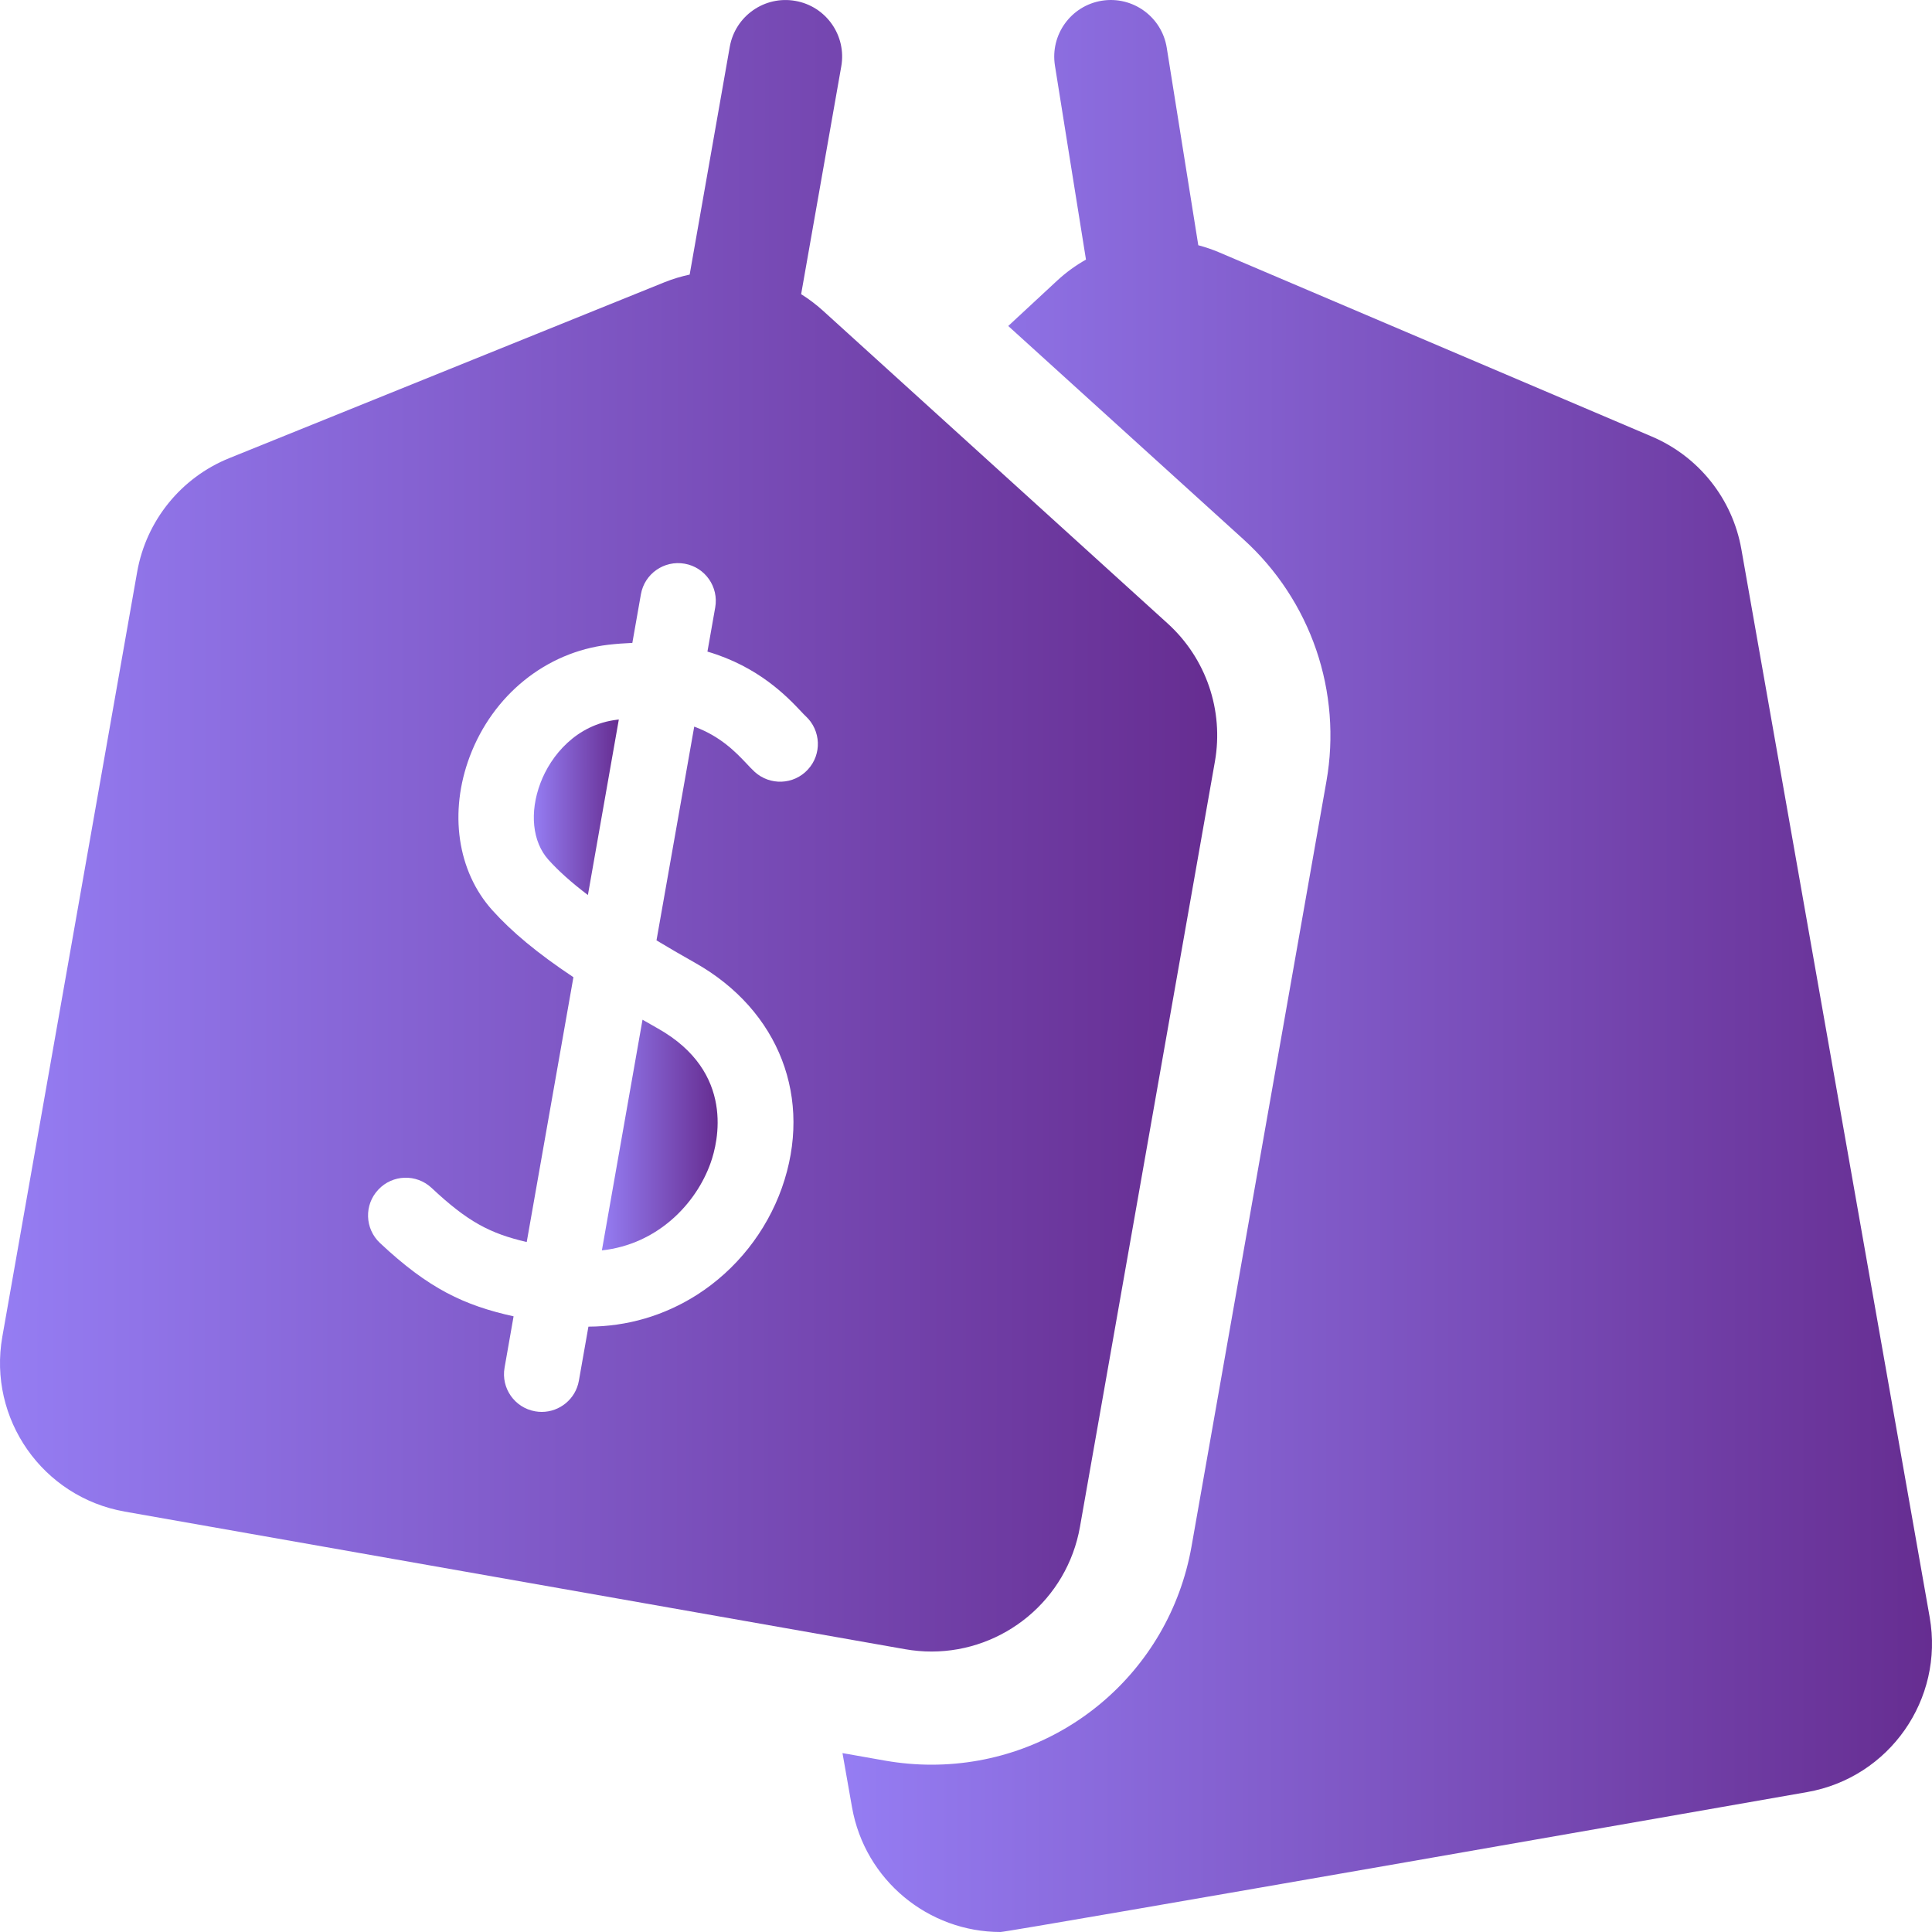 <svg width="30" height="30" viewBox="0 0 30 30" fill="none" xmlns="http://www.w3.org/2000/svg">
<path d="M16.863 4.031C16.704 4.121 16.554 4.229 16.417 4.356L15.656 5.062L19.314 8.38C19.826 8.845 20.214 9.436 20.438 10.09C20.662 10.744 20.717 11.449 20.597 12.13L18.502 24.013C18.155 25.977 16.458 27.402 14.465 27.402C14.226 27.402 13.986 27.381 13.75 27.34L13.082 27.222L13.23 28.063C13.431 29.2 14.42 30 15.536 30C15.671 30 28.063 27.827 28.063 27.827C29.338 27.602 30.189 26.387 29.964 25.112L27.04 8.529C26.903 7.748 26.38 7.09 25.65 6.779L18.929 3.918C18.823 3.873 18.716 3.837 18.607 3.808L18.316 1.986L18.117 0.74C18.04 0.261 17.589 -0.065 17.11 0.011C16.631 0.088 16.305 0.538 16.381 1.018L16.575 2.233L16.863 4.031Z" fill="url(#paint0_linear_557_15380)"/>
<path d="M9.129 13.898L9.609 11.173C9.6 11.174 9.591 11.175 9.581 11.176C8.949 11.251 8.552 11.733 8.392 12.159C8.219 12.616 8.267 13.072 8.515 13.349C8.672 13.524 8.872 13.703 9.129 13.898Z" fill="url(#paint1_linear_557_15380)"/>
<path d="M9.977 15.834L9.346 19.416C10.203 19.323 10.807 18.7 11.035 18.056C11.148 17.739 11.422 16.651 10.217 15.971C10.135 15.925 10.055 15.879 9.977 15.834Z" fill="url(#paint2_linear_557_15380)"/>
<path d="M10.709 4.264C10.577 4.292 10.447 4.331 10.32 4.382L3.56 7.114C2.811 7.417 2.271 8.084 2.13 8.88L0.036 20.757C-0.189 22.032 0.662 23.247 1.937 23.472L14.055 25.609C14.193 25.633 14.329 25.645 14.465 25.645C15.581 25.645 16.57 24.845 16.77 23.707L18.865 11.825C19.005 11.032 18.728 10.223 18.132 9.682L12.773 4.819C12.668 4.725 12.557 4.641 12.44 4.568L12.758 2.763L13.063 1.032C13.148 0.554 12.829 0.098 12.351 0.014C11.873 -0.071 11.417 0.248 11.332 0.726L11.027 2.458L10.709 4.264ZM11.106 9.432L10.985 10.118C11.78 10.351 12.224 10.82 12.437 11.045C12.466 11.076 12.497 11.109 12.512 11.122C12.749 11.342 12.764 11.713 12.544 11.95C12.325 12.188 11.954 12.202 11.716 11.983C11.673 11.943 11.631 11.898 11.586 11.85C11.428 11.684 11.191 11.434 10.78 11.283L10.194 14.602C10.378 14.713 10.577 14.829 10.794 14.951C12.103 15.69 12.631 17.063 12.14 18.448C11.898 19.128 11.431 19.717 10.824 20.105C10.314 20.43 9.739 20.598 9.137 20.6L8.989 21.439C8.939 21.724 8.691 21.924 8.412 21.924C8.379 21.924 8.344 21.921 8.31 21.915C7.991 21.859 7.778 21.555 7.835 21.236L7.975 20.44C7.21 20.27 6.659 20.014 5.9 19.301C5.664 19.079 5.652 18.708 5.874 18.473C6.095 18.236 6.466 18.225 6.702 18.446C7.26 18.97 7.608 19.154 8.179 19.286L8.904 15.174C8.341 14.799 7.946 14.469 7.643 14.132C7.101 13.528 6.968 12.613 7.295 11.745C7.655 10.791 8.478 10.127 9.443 10.012C9.573 9.997 9.698 9.988 9.819 9.983L9.952 9.228C10.008 8.909 10.312 8.697 10.631 8.753C10.95 8.809 11.162 9.113 11.106 9.432Z" fill="url(#paint3_linear_557_15380)"/>
<defs>
<linearGradient id="paint0_linear_557_15380" x1="13.082" y1="17.463" x2="30.001" y2="17.473" gradientUnits="userSpaceOnUse">
<stop stop-color="#957DF3"/>
<stop offset="1" stop-color="#662D91"/>
</linearGradient>
<linearGradient id="paint1_linear_557_15380" x1="8.289" y1="12.759" x2="9.609" y2="12.76" gradientUnits="userSpaceOnUse">
<stop stop-color="#957DF3"/>
<stop offset="1" stop-color="#662D91"/>
</linearGradient>
<linearGradient id="paint2_linear_557_15380" x1="9.346" y1="17.919" x2="11.144" y2="17.92" gradientUnits="userSpaceOnUse">
<stop stop-color="#957DF3"/>
<stop offset="1" stop-color="#662D91"/>
</linearGradient>
<linearGradient id="paint3_linear_557_15380" x1="-1.00698e-07" y1="14.928" x2="18.902" y2="14.943" gradientUnits="userSpaceOnUse">
<stop stop-color="#957DF3"/>
<stop offset="1" stop-color="#662D91"/>
</linearGradient>
</defs>
</svg>
